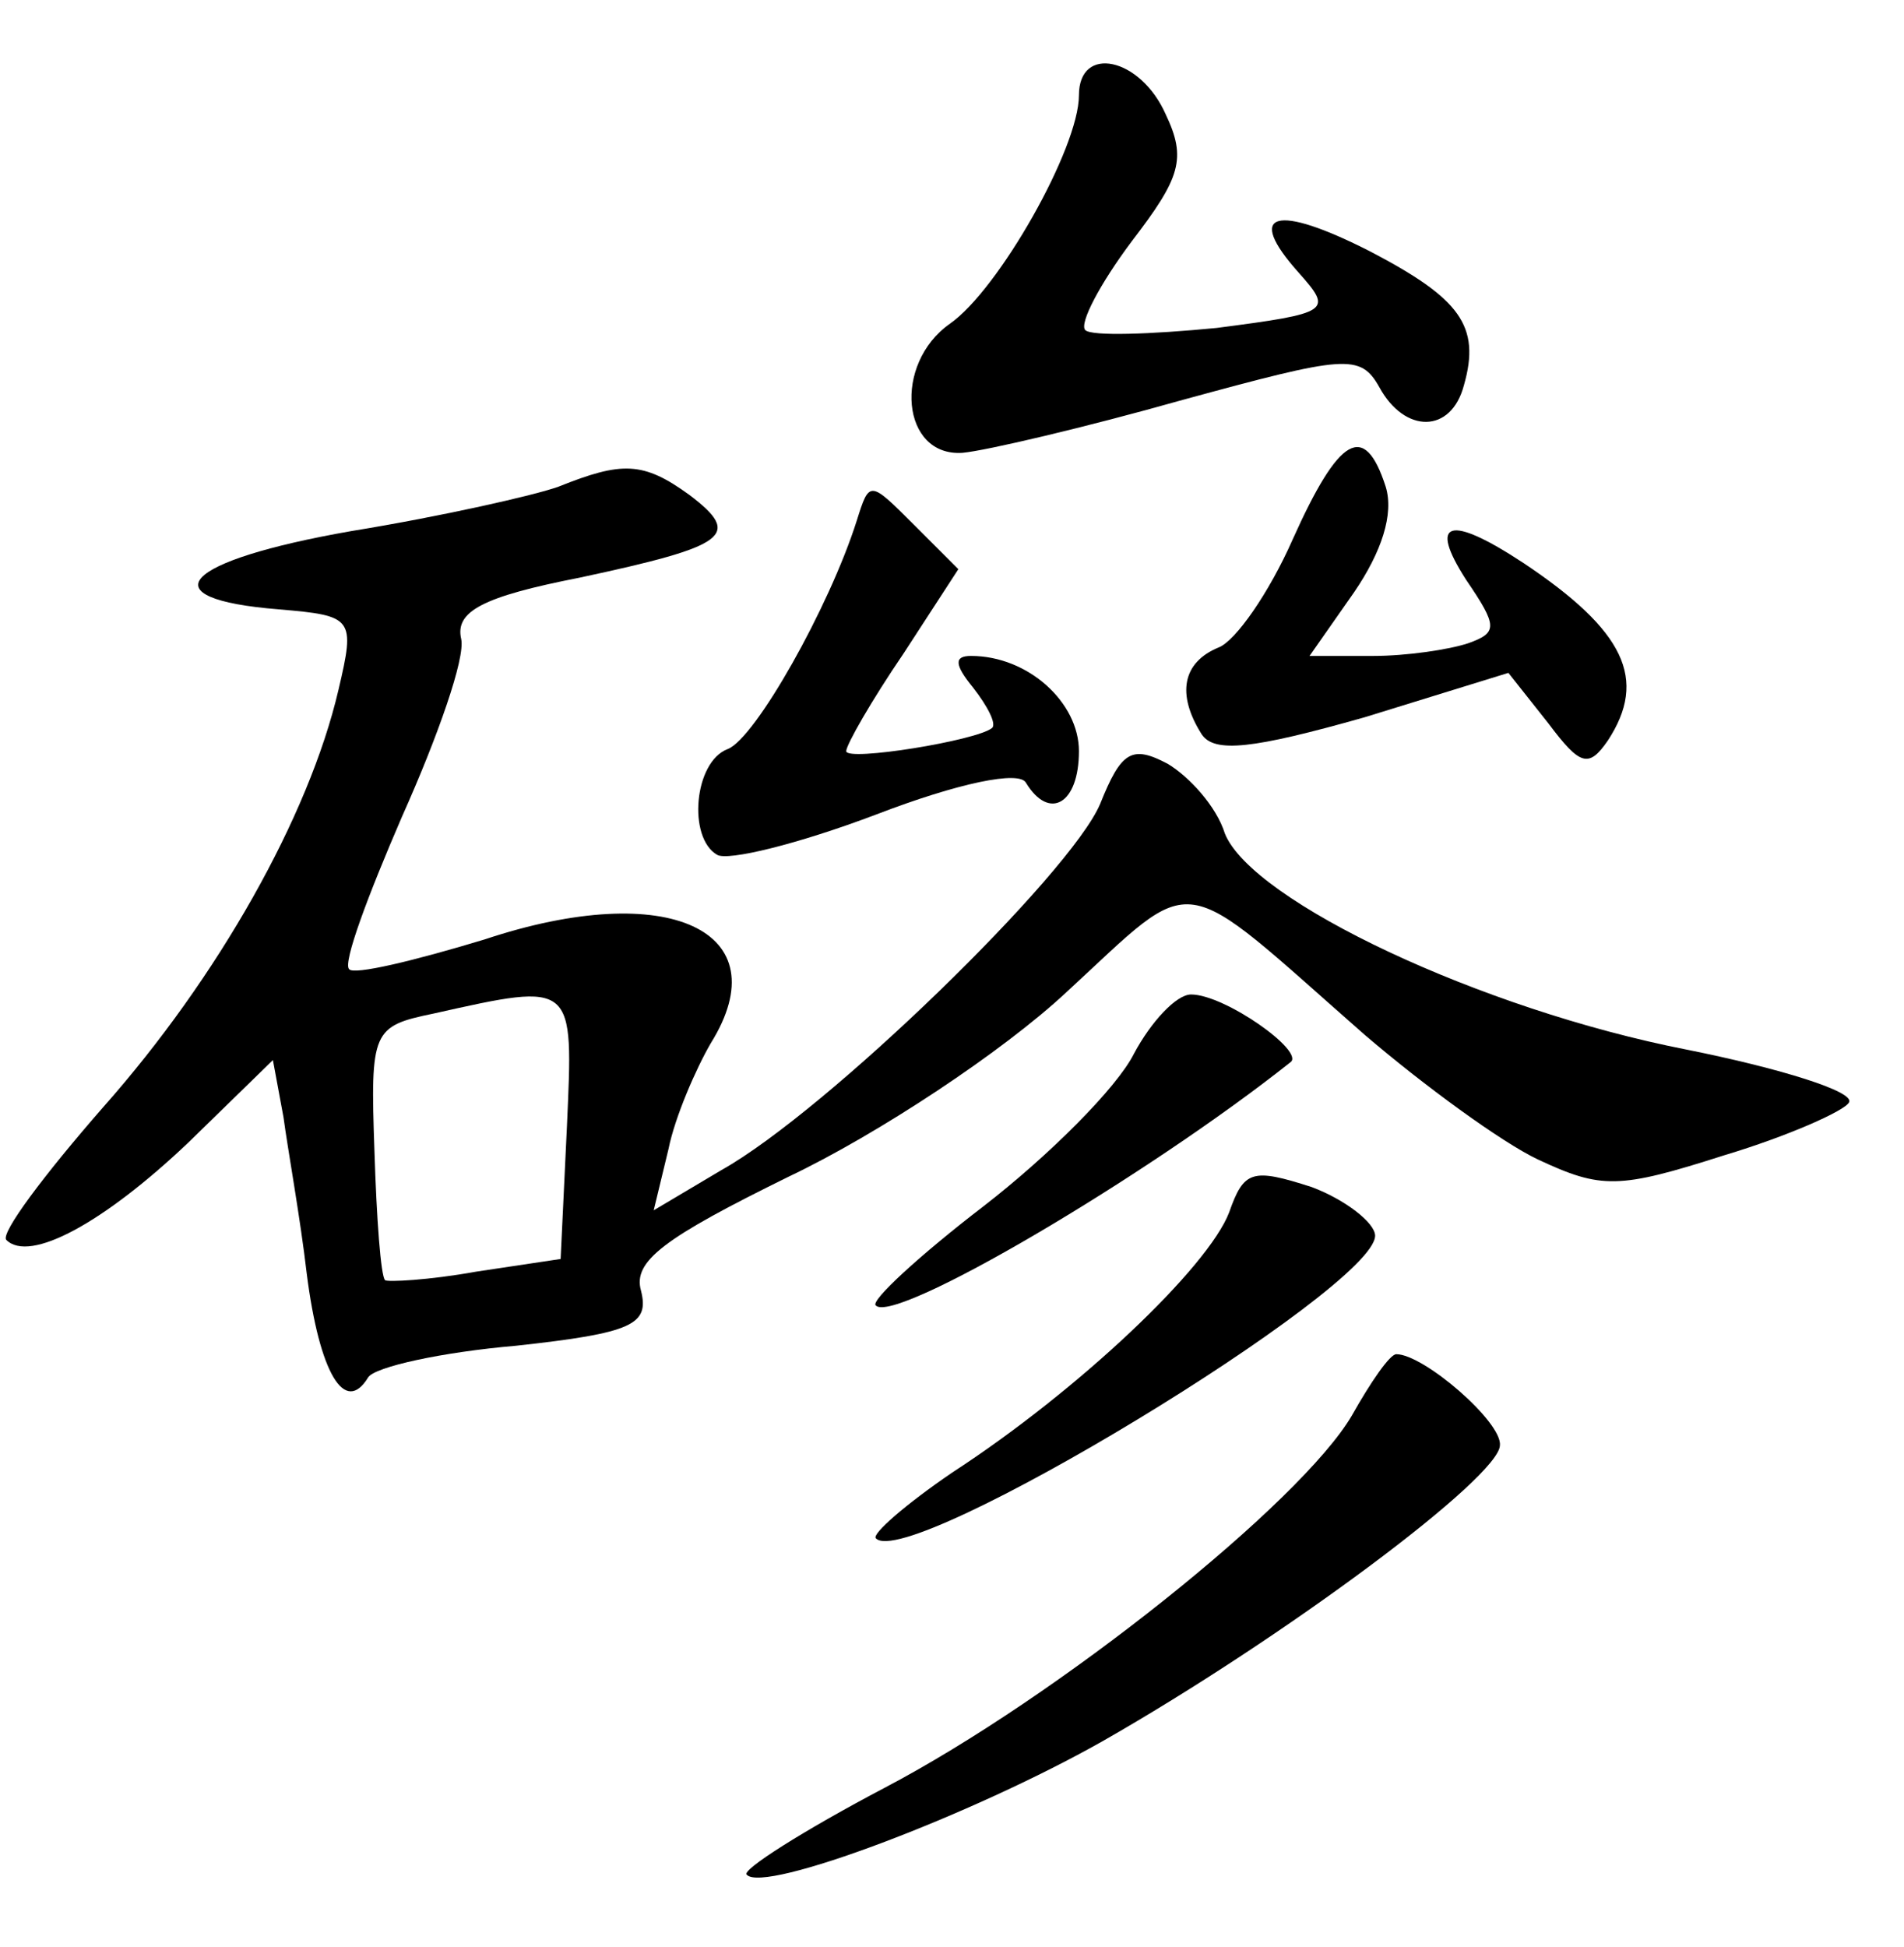 <?xml version="1.0" standalone="no"?>
<!DOCTYPE svg PUBLIC "-//W3C//DTD SVG 20010904//EN"
 "http://www.w3.org/TR/2001/REC-SVG-20010904/DTD/svg10.dtd">
<svg version="1.0" xmlns="http://www.w3.org/2000/svg"
 width="90pt" height="92pt" viewBox="0 0 90 92"
 preserveAspectRatio="xMidYMid meet">
<g transform="translate(0,92) scale(0.1,-0.1)"
fill="#000000" stroke="none">
<path d="M510 875 c0 -25 -38 -92 -61 -108 -27 -19 -23 -63 6 -61 11 1 58 12
104 25 77 21 84 22 93 6 12 -22 34 -22 40 1 8 28 -2 41 -44 63 -45 23 -60 19
-34 -10 16 -18 15 -19 -39 -26 -31 -3 -59 -4 -62 -1 -3 3 7 22 22 42 23 30 26
39 16 60 -12 27 -41 33 -41 9z"/>
<path d="M611 665 c-11 -25 -27 -48 -35 -51 -17 -7 -20 -22 -8 -41 6 -9 24 -7
77 8 l68 21 19 -24 c15 -20 19 -21 28 -8 19 29 8 52 -40 84 -35 23 -45 20 -27
-8 15 -22 15 -25 1 -30 -9 -3 -29 -6 -45 -6 l-30 0 21 30 c13 19 19 37 15 50
-10 31 -22 24 -44 -25z"/>
<path d="M264 690 c-11 -4 -55 -14 -98 -21 -80 -14 -97 -32 -34 -37 35 -3 36
-4 28 -38 -14 -60 -57 -136 -111 -197 -28 -32 -49 -60 -46 -63 11 -11 46 8 86
46 l40 39 5 -27 c2 -15 8 -48 11 -74 6 -47 18 -67 29 -49 3 5 35 12 70 15 55
6 63 10 59 26 -4 14 11 25 70 54 42 20 101 59 131 87 63 58 51 59 141 -20 28
-24 65 -51 82 -59 30 -14 38 -14 88 2 30 9 57 21 59 25 3 5 -32 16 -77 25 -97
19 -205 70 -218 102 -4 13 -17 27 -27 33 -17 9 -22 6 -32 -19 -14 -33 -129
-145 -179 -173 l-32 -19 7 29 c3 15 13 38 20 50 33 53 -20 78 -107 49 -33 -10
-62 -17 -64 -14 -3 3 9 35 25 72 17 38 30 75 28 84 -3 13 10 20 56 29 70 15
77 20 52 39 -22 16 -32 16 -62 4z m4 -302 l-3 -63 -40 -6 c-22 -4 -42 -5 -43
-4 -2 2 -4 29 -5 61 -2 57 -1 59 28 65 67 15 66 15 63 -53z"/>
<path d="M405 674 c-13 -41 -48 -103 -61 -108 -16 -6 -19 -42 -5 -50 5 -3 38
5 75 19 39 15 68 21 71 15 11 -18 25 -10 25 15 0 23 -24 45 -51 45 -8 0 -8 -4
1 -15 7 -9 11 -17 9 -19 -7 -6 -69 -16 -69 -11 0 3 12 24 27 46 l26 40 -21 21
c-21 21 -21 21 -27 2z"/>
<path d="M536 422 c-8 -16 -40 -48 -71 -72 -30 -23 -54 -45 -51 -47 9 -9 128
61 196 115 7 5 -31 32 -47 32 -7 0 -19 -13 -27 -28z"/>
<path d="M581 347 c-10 -26 -71 -84 -131 -123 -22 -15 -38 -29 -36 -31 15 -16
236 118 236 143 0 6 -14 17 -30 23 -28 9 -32 8 -39 -12z"/>
<path d="M639 251 c-24 -41 -139 -133 -221 -176 -38 -20 -68 -39 -65 -41 8 -9
106 28 168 63 86 49 188 125 188 140 1 11 -36 43 -49 43 -3 0 -12 -13 -21 -29z"/>
</g>
</svg>

